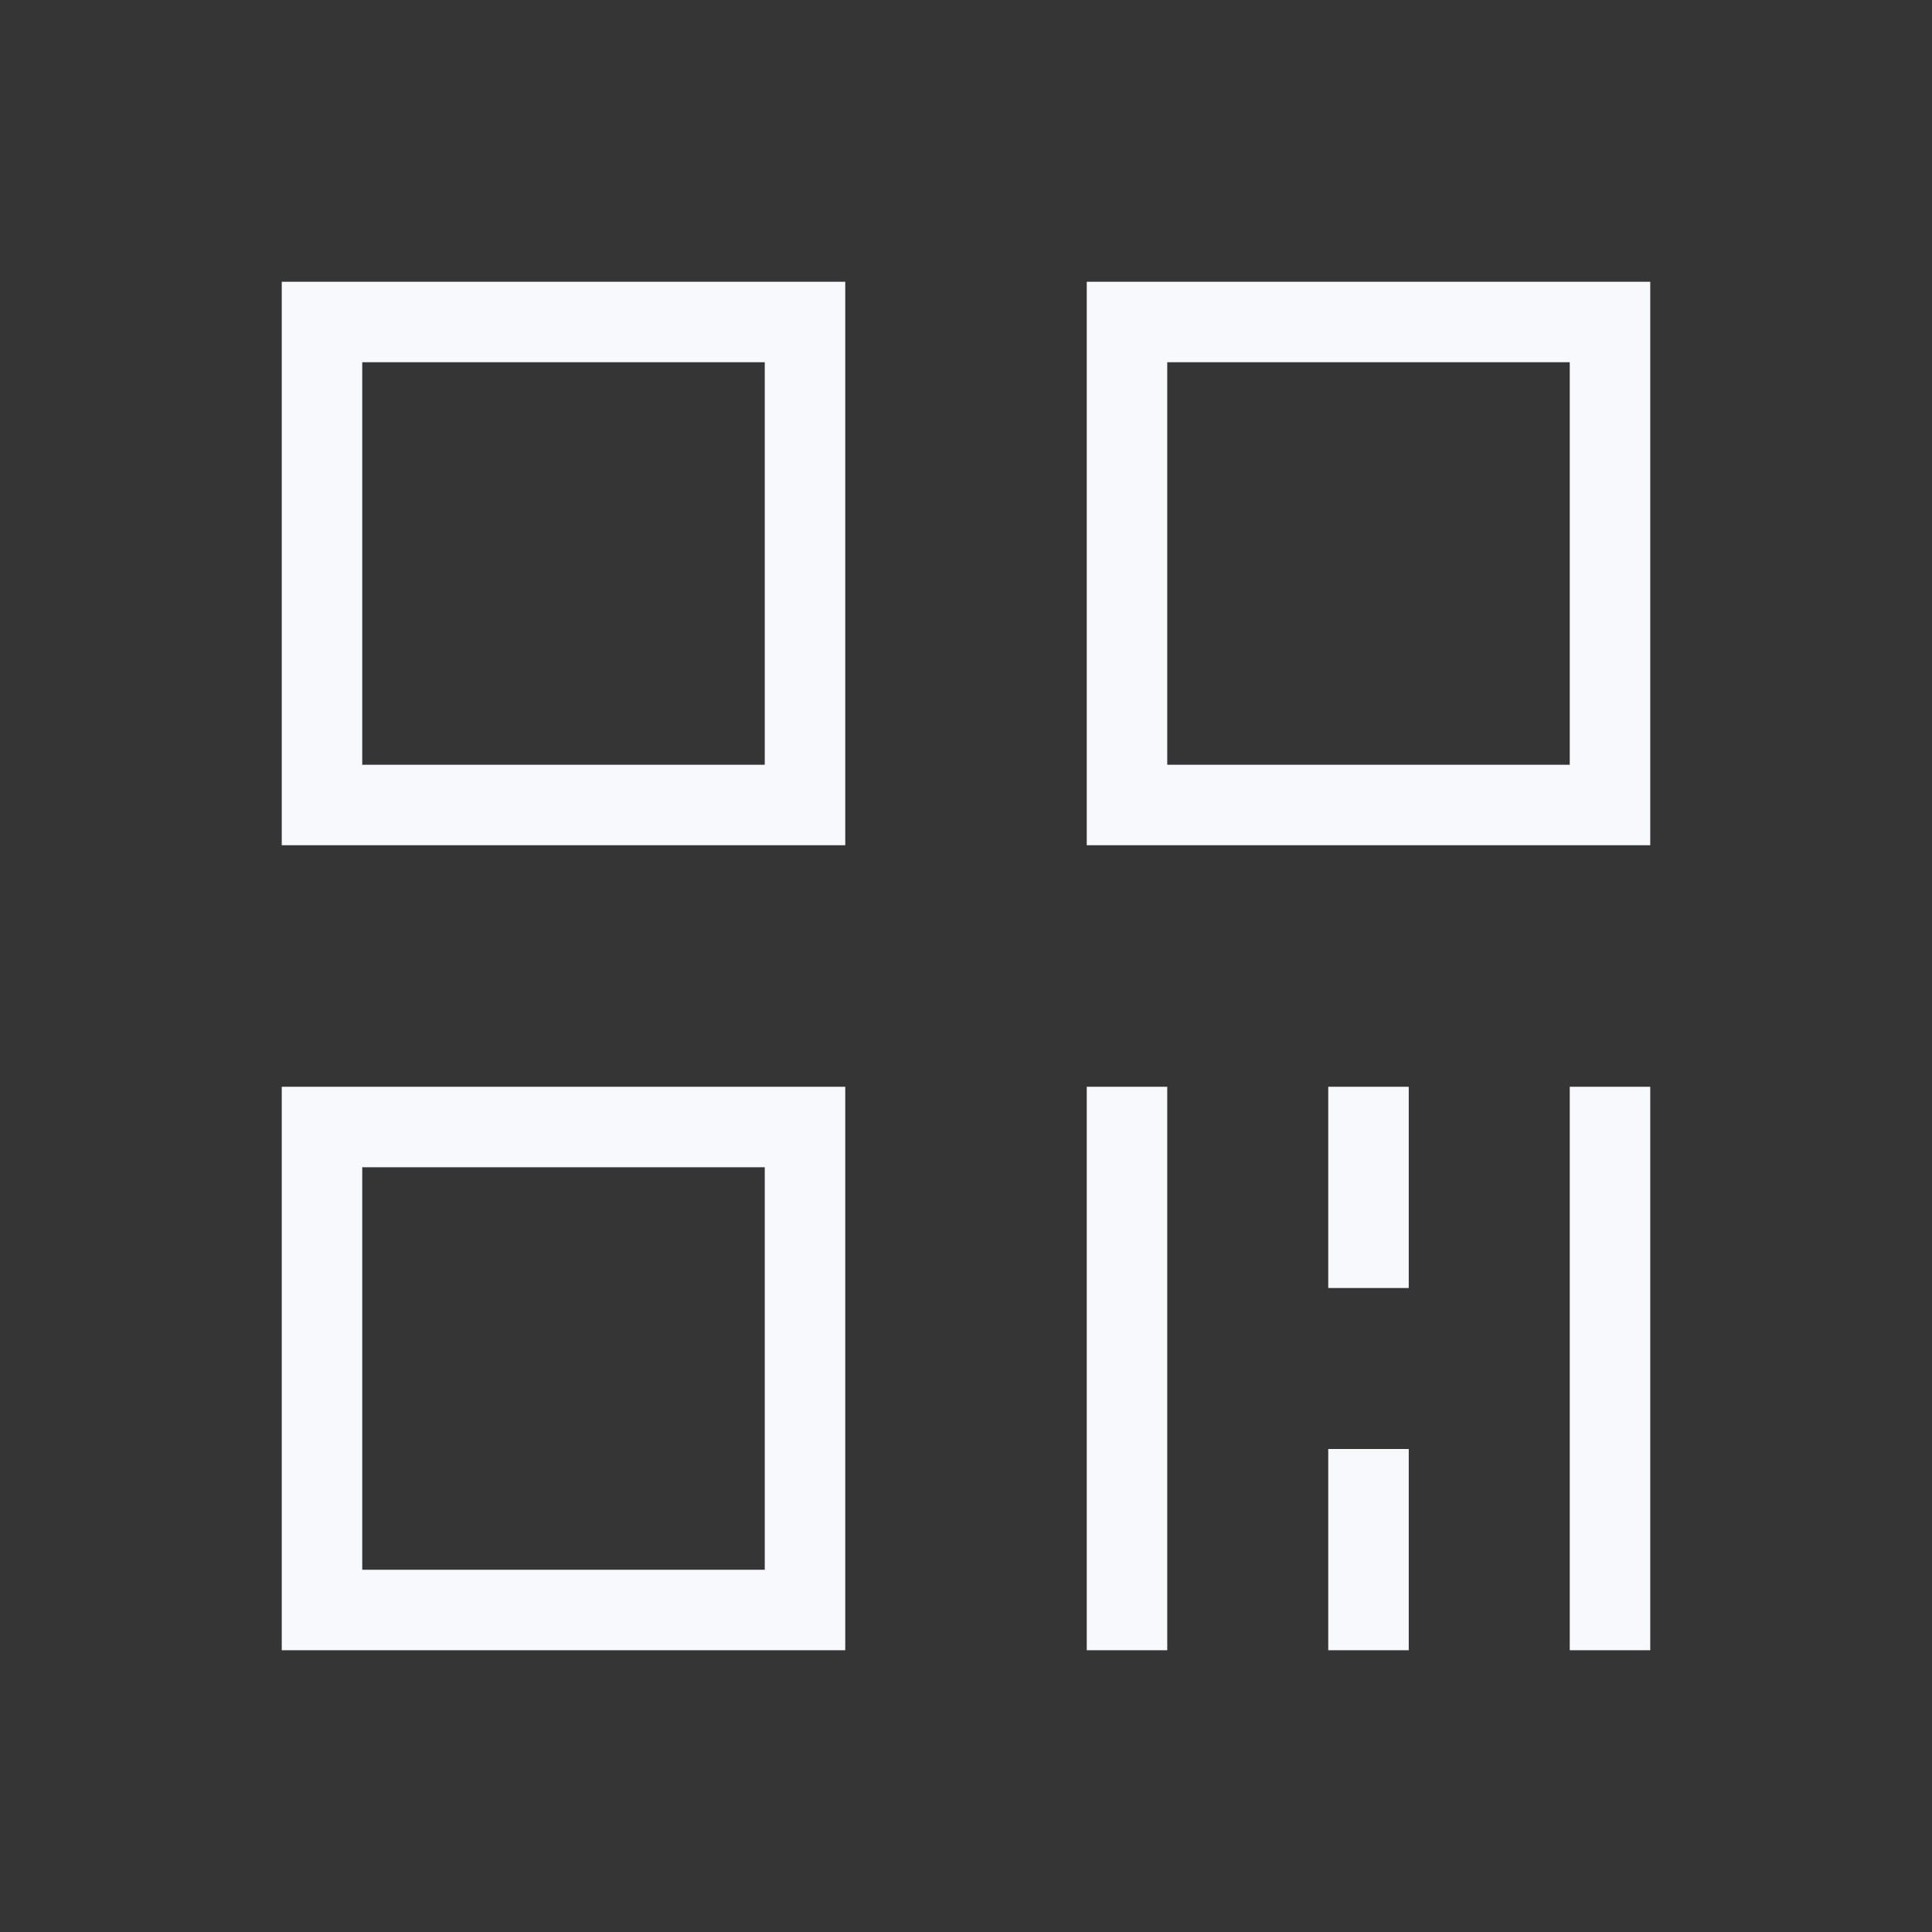 <svg xmlns="http://www.w3.org/2000/svg" width="24" height="24" fill="none"><rect width="100%" height="100%" fill="#333333" stroke="none"/><path fill="#fff" fill-opacity=".01" d="M24 0v24H0V0z"/><path stroke="#F7F9FC" stroke-linecap="square" d="M14 14v6m3-6v1.5m0 3V20m3-6v6m0-16h-6v6h6zM10 4H4v6h6zm0 10H4v6h6z"/></svg>